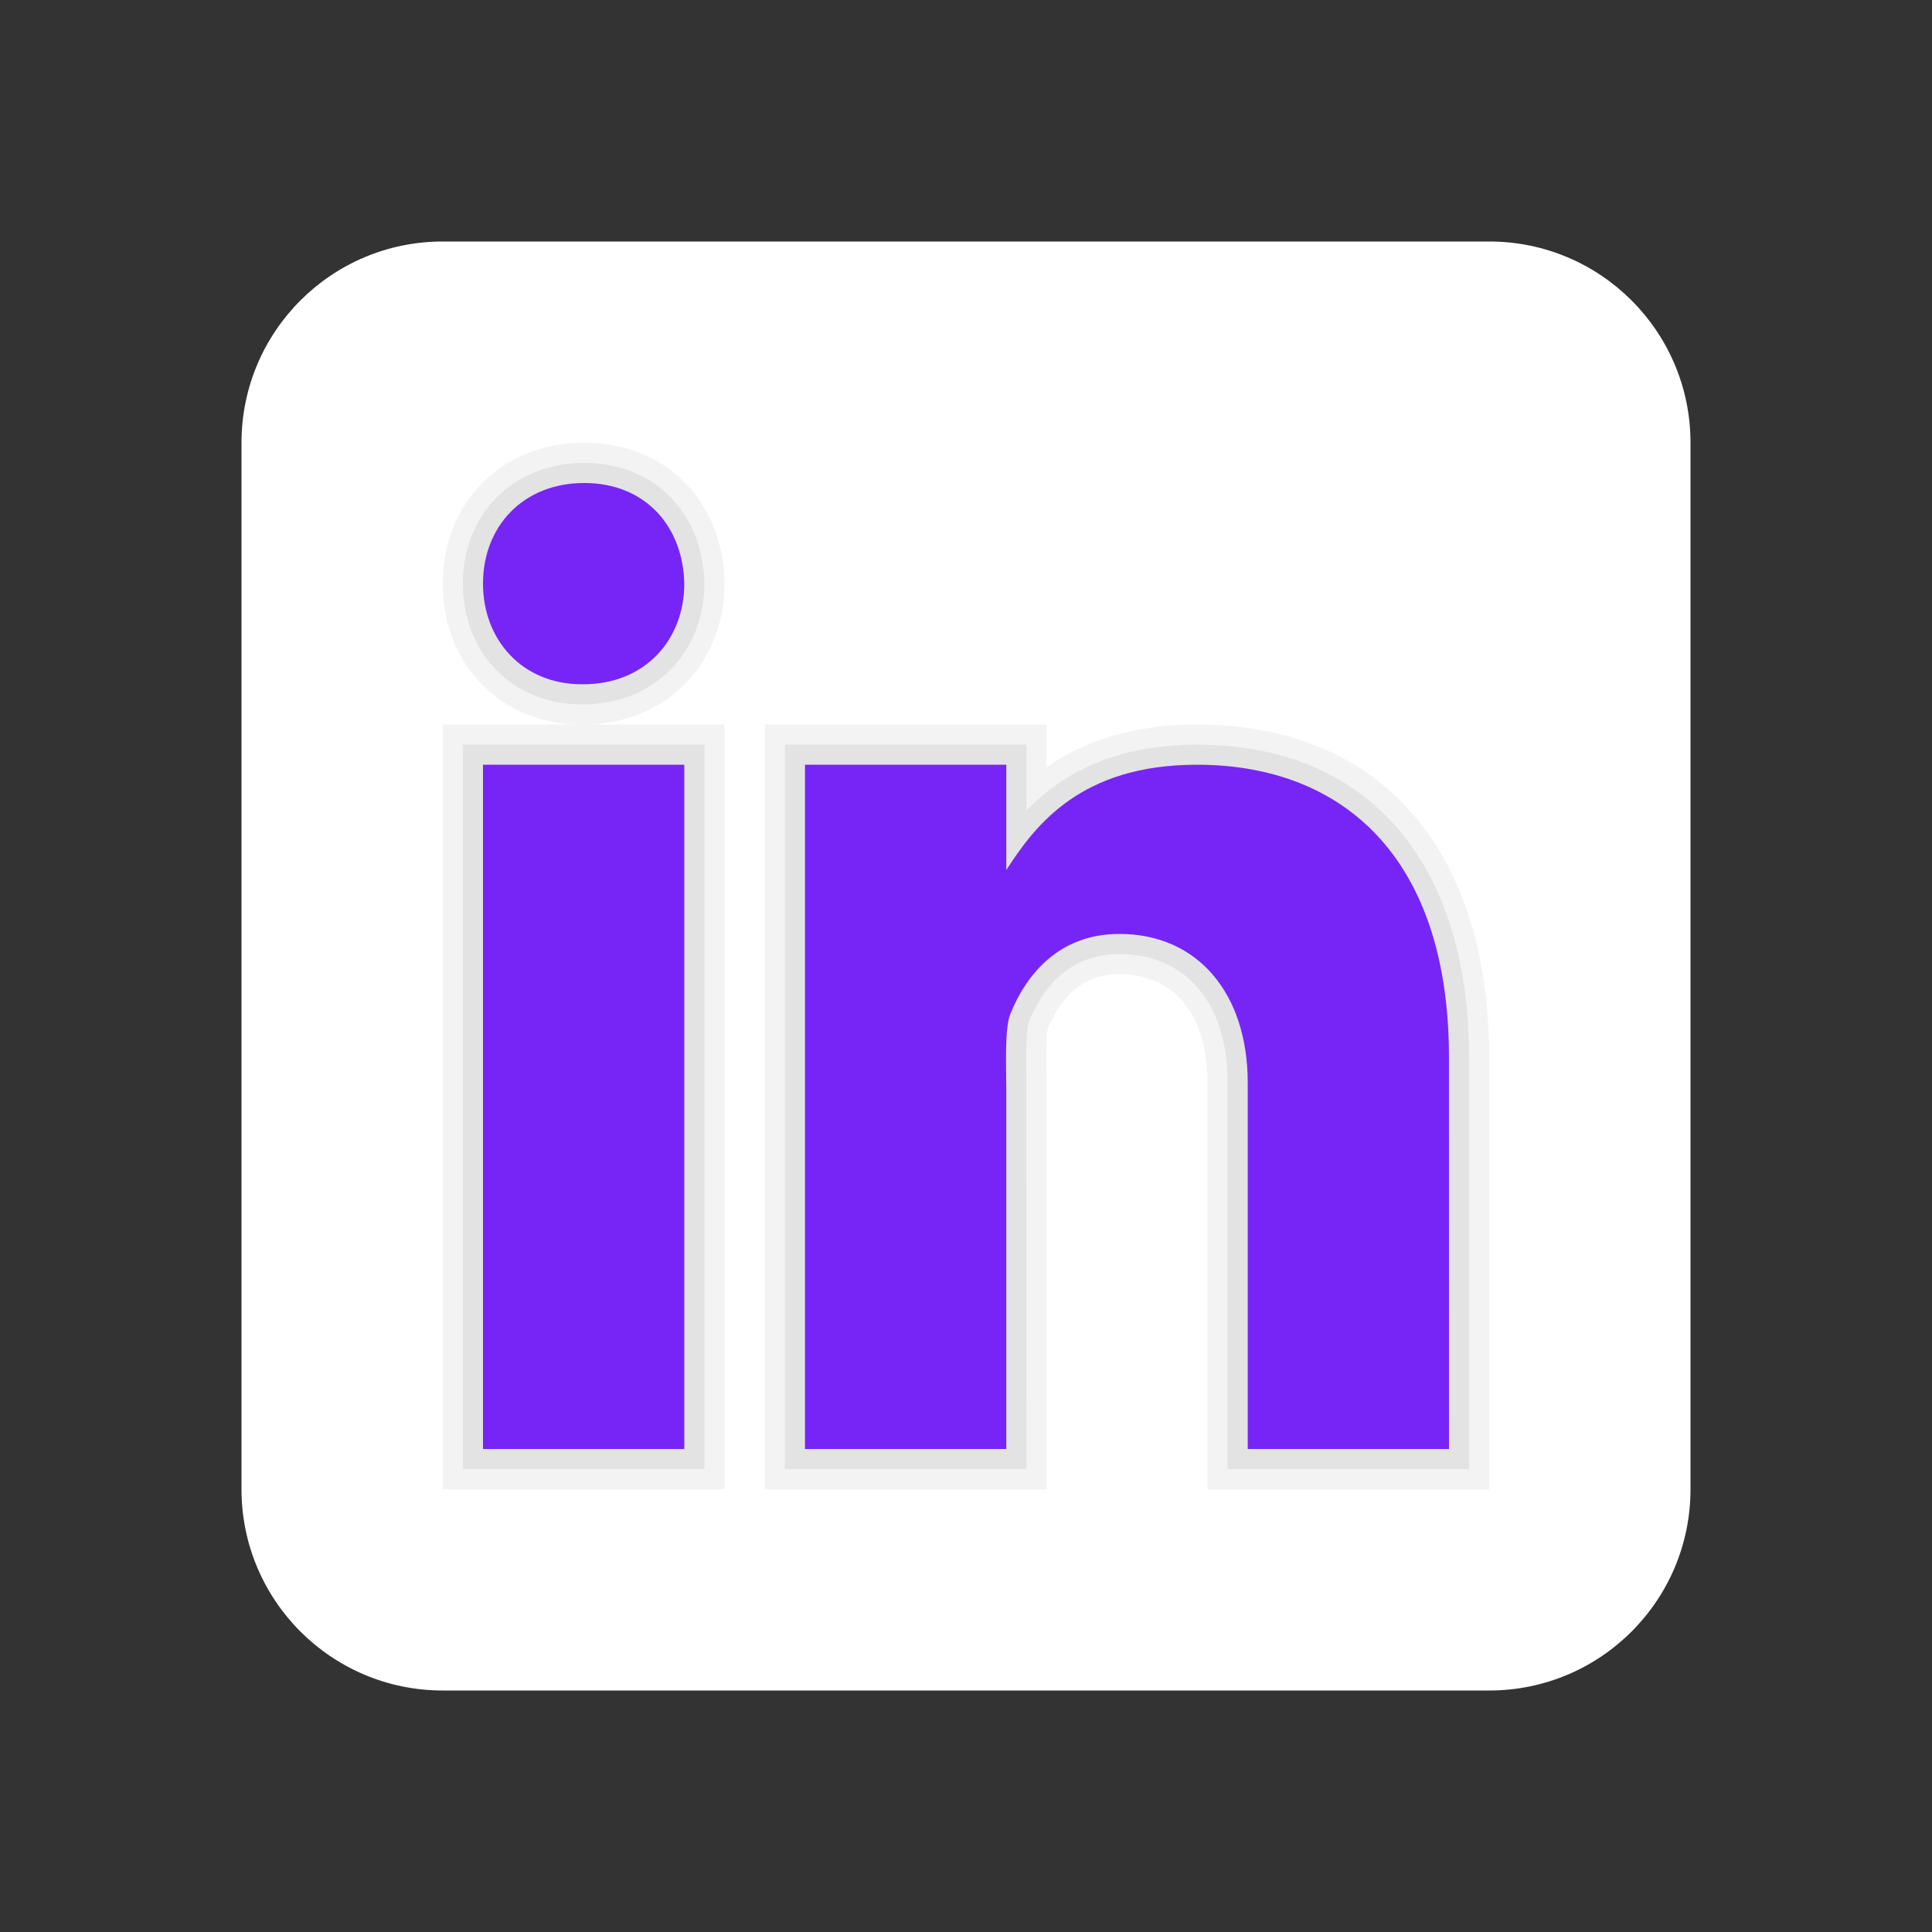 <svg width="45" height="45" viewBox="0 0 45 45" fill="none" xmlns="http://www.w3.org/2000/svg">
<rect x="0" y="0" width="45" height="45" fill="#333333" stroke="none"/>
<g id="Frame">
<path id="Vector" d="M39.375 34.688C39.375 37.277 37.277 39.375 34.688 39.375H10.312C7.724 39.375 5.625 37.277 5.625 34.688V10.312C5.625 7.723 7.724 5.625 10.312 5.625H34.688C37.277 5.625 39.375 7.723 39.375 10.312V34.688Z" fill="white"/>
<path id="Vector_2" opacity="0.05" d="M28.125 34.688V25.22C28.125 23.636 27.357 22.69 26.07 22.69C25.306 22.69 24.744 23.121 24.402 23.969C24.386 24.029 24.364 24.274 24.373 25.013L24.375 34.688H17.812V16.875H24.375V17.87C25.333 17.209 26.508 16.875 27.879 16.875C32.142 16.875 34.687 19.775 34.687 24.632L34.688 34.688H28.125ZM10.312 34.688V16.875H13.553C11.676 16.875 10.312 15.495 10.312 13.593C10.312 11.693 11.698 10.312 13.607 10.312C15.493 10.312 16.837 11.654 16.875 13.574C16.875 15.49 15.488 16.875 13.58 16.875H16.875V34.688H10.312Z" fill="black"/>
<path id="Vector_3" opacity="0.07" d="M28.594 34.219V25.22C28.594 23.37 27.627 22.222 26.07 22.222C24.856 22.222 24.256 23.077 23.967 23.794C23.89 23.98 23.901 24.721 23.904 25.037L23.906 34.219H18.281V17.344H23.906V18.879C24.652 18.108 25.852 17.344 27.879 17.344C31.848 17.344 34.218 20.068 34.218 24.632L34.219 34.219H28.594ZM10.781 34.219V17.344H16.406V34.219H10.781ZM13.553 16.406C11.947 16.406 10.781 15.223 10.781 13.593C10.781 11.963 11.97 10.781 13.607 10.781C15.223 10.781 16.373 11.933 16.406 13.583C16.406 15.223 15.217 16.406 13.58 16.406H13.553Z" fill="black"/>
<path id="Vector_4" d="M11.25 17.812H15.938V33.75H11.25V17.812ZM13.58 15.938H13.553C12.155 15.938 11.25 14.895 11.25 13.593C11.25 12.262 12.183 11.25 13.607 11.25C15.033 11.25 15.911 12.262 15.938 13.593C15.938 14.894 15.033 15.938 13.58 15.938ZM33.75 33.75H29.062V25.22C29.062 23.159 27.914 21.753 26.07 21.753C24.663 21.753 23.902 22.702 23.532 23.618C23.397 23.947 23.438 24.854 23.438 25.312V33.75H18.75V17.812H23.438V20.265C24.113 19.219 25.172 17.812 27.879 17.812C31.234 17.812 33.749 19.922 33.749 24.632L33.75 33.75Z" fill="#7625F6"/>
</g>
</svg>
